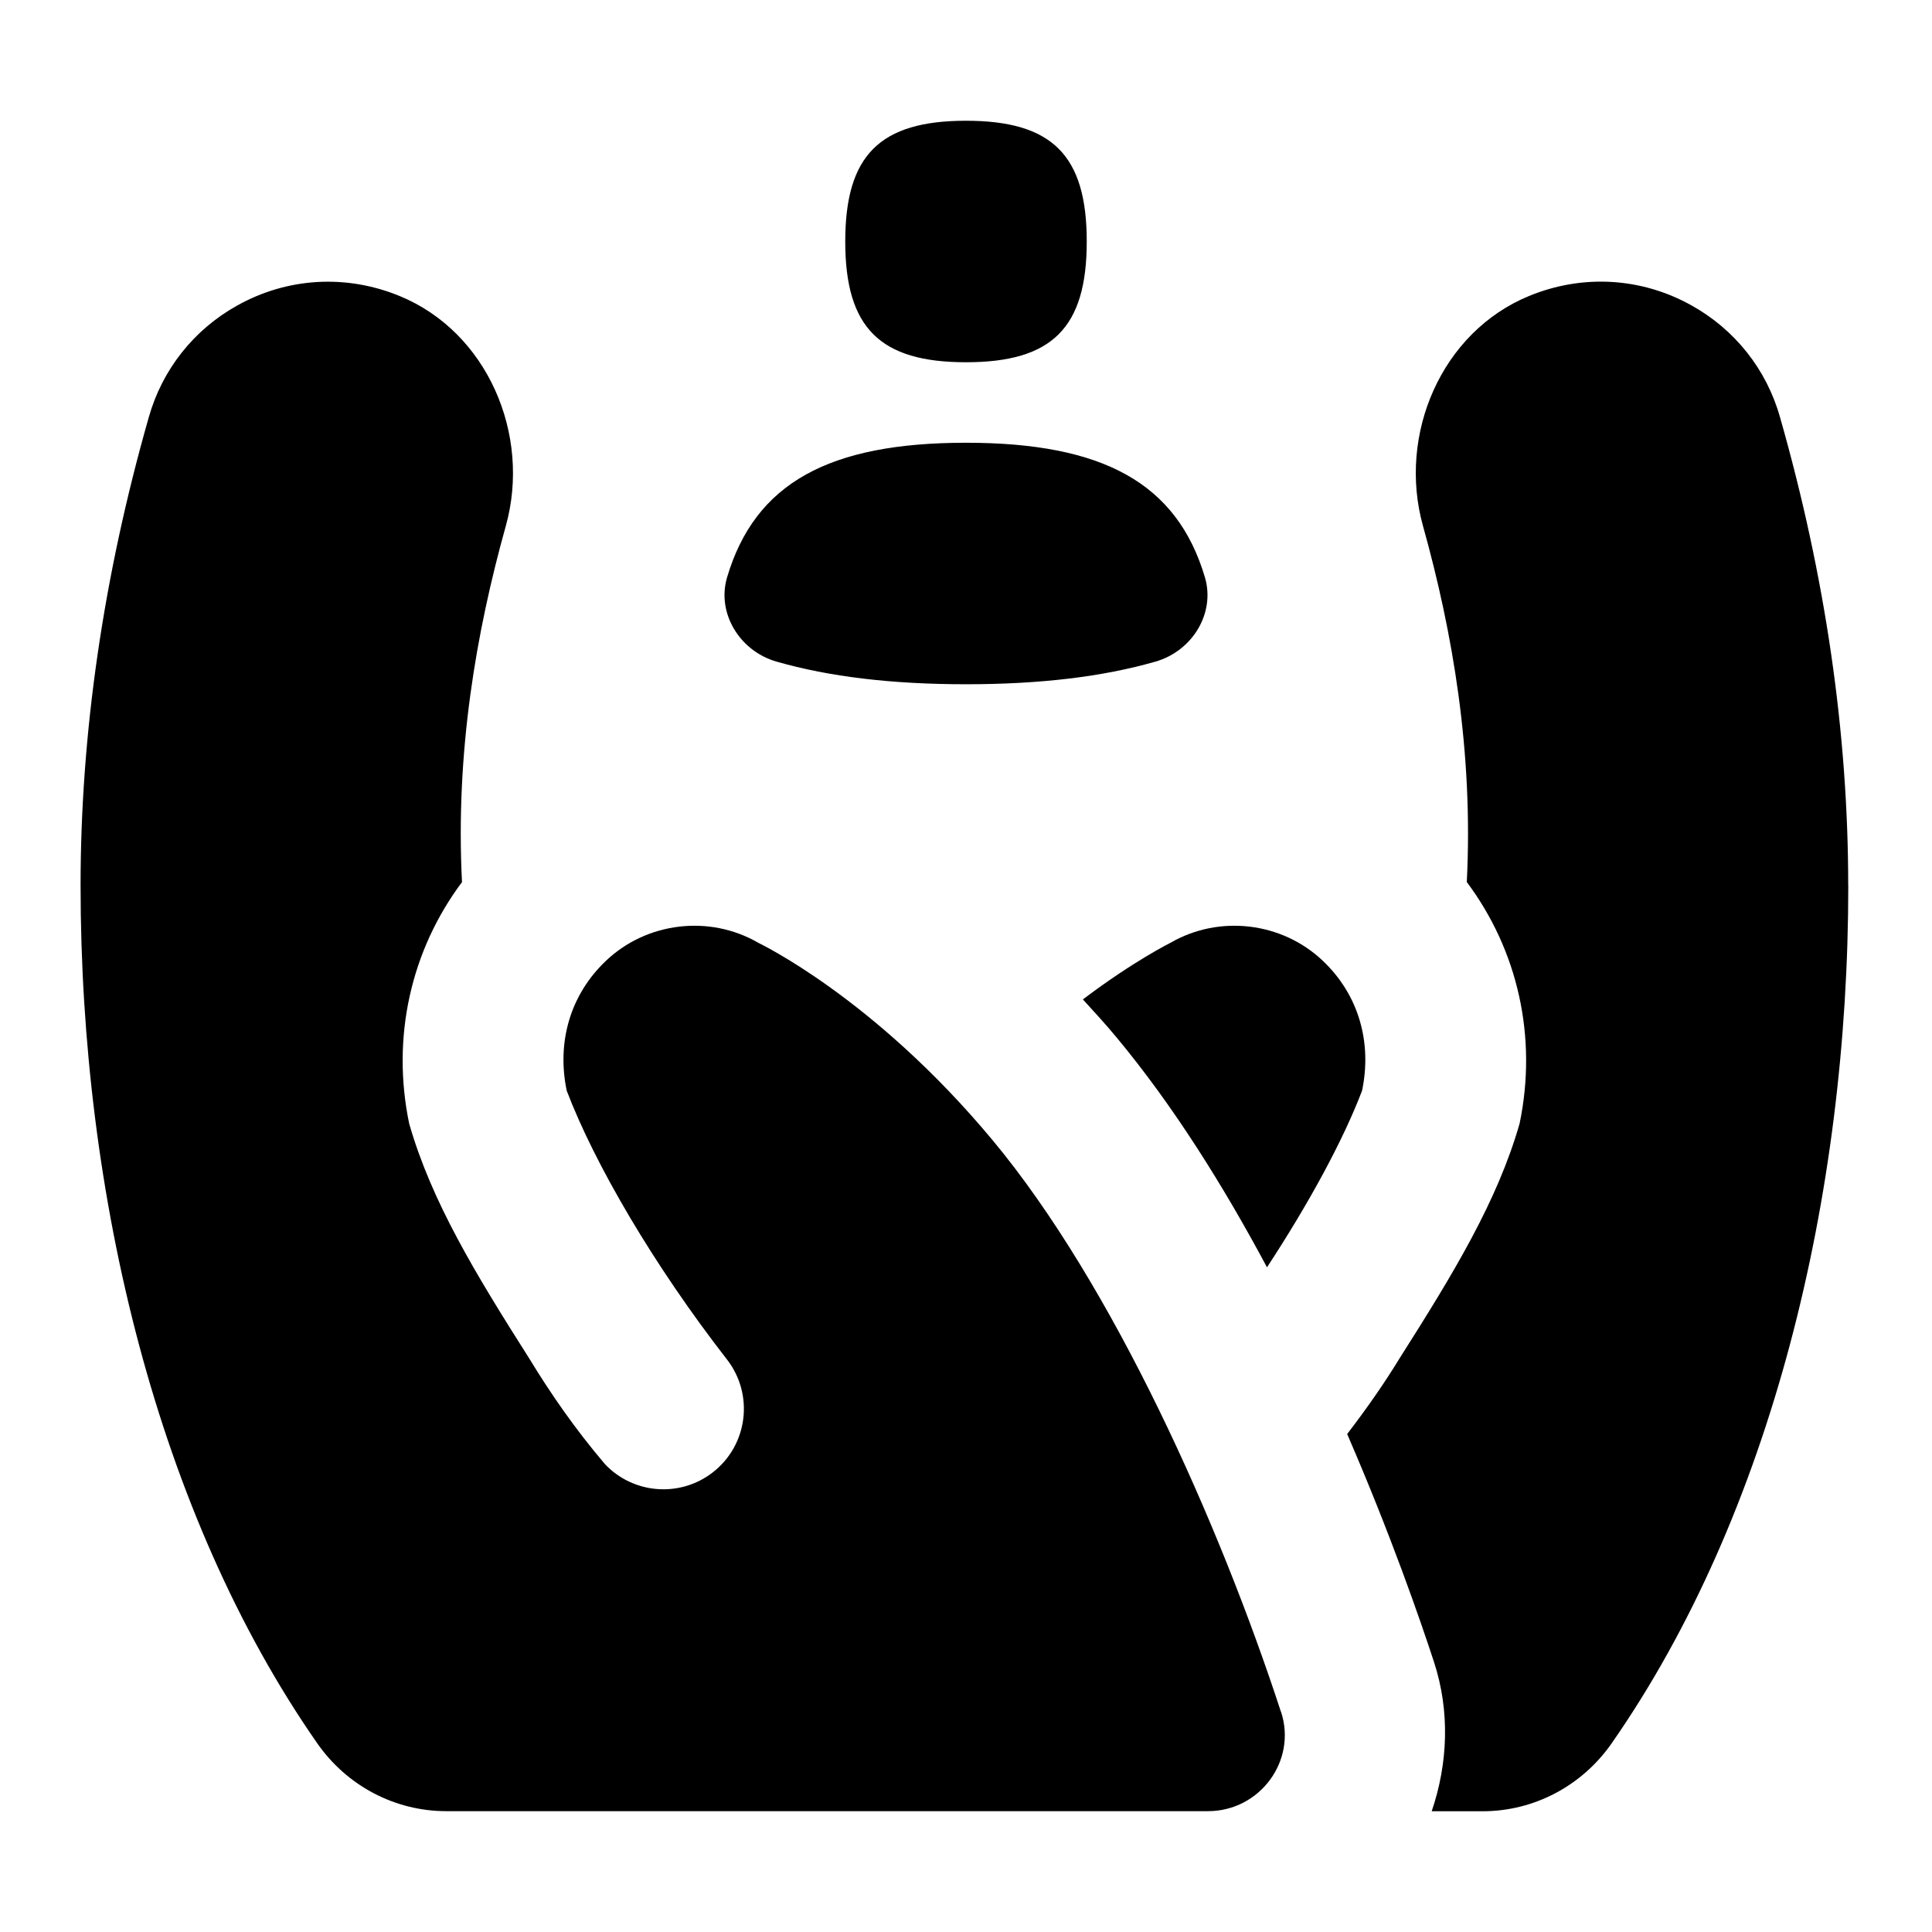 <svg id="Layer_1" viewBox="0 0 24 24" xmlns="http://www.w3.org/2000/svg" data-name="Layer 1"><path d="m12 1.5c1.071 0 1.5.429 1.5 1.5s-.429 1.5-1.5 1.5-1.5-.429-1.5-1.5.429-1.5 1.5-1.5zm0 4c-1.699 0-2.62.499-2.968 1.672-.131.442.154.915.615 1.047.655.188 1.432.281 2.353.281s1.698-.093 2.353-.281c.461-.132.746-.604.615-1.047-.348-1.173-1.269-1.672-2.968-1.672zm3.913 15.767c-.769-2.356-2.091-5.309-3.58-7.1-1.482-1.782-2.913-2.453-2.918-2.458-.603-.347-1.379-.255-1.885.224-.45.425-.615 1.017-.49 1.616.349.916 1.085 2.174 1.99 3.338.339.436.261 1.064-.175 1.403-.41.319-.991.268-1.34-.102-.371-.436-.677-.879-.942-1.315-.667-1.05-1.213-1.948-1.49-2.915-.224-1.075.023-2.154.656-3-.082-1.615.176-3.105.544-4.423.317-1.135-.228-2.409-1.317-2.857-.668-.275-1.398-.229-2.017.116-.541.301-.933.795-1.101 1.39-.565 1.98-.847 3.932-.847 5.815 0 3.858.957 7.81 2.94 10.657.366.525.961.843 1.602.843h9.463c.642 0 1.107-.623.908-1.233zm-2.461-8.852c.643-.486 1.09-.703 1.093-.706.603-.347 1.379-.255 1.885.224.45.425.615 1.017.49 1.616-.236.619-.659 1.397-1.181 2.194-.536-1.003-1.161-2.005-1.868-2.855-.14-.169-.28-.32-.419-.473zm9.508-1.415c0 3.858-.957 7.81-2.94 10.657-.366.525-.961.843-1.602.843h-.633c.203-.595.228-1.244.029-1.853-.168-.514-.536-1.58-1.079-2.833.241-.314.462-.63.652-.942.667-1.05 1.213-1.948 1.49-2.915.224-1.075-.023-2.154-.656-3 .082-1.615-.176-3.105-.544-4.423-.317-1.135.228-2.409 1.317-2.857.668-.275 1.398-.229 2.017.116.541.301.933.795 1.101 1.39.565 1.98.847 3.932.847 5.815z"/></svg>